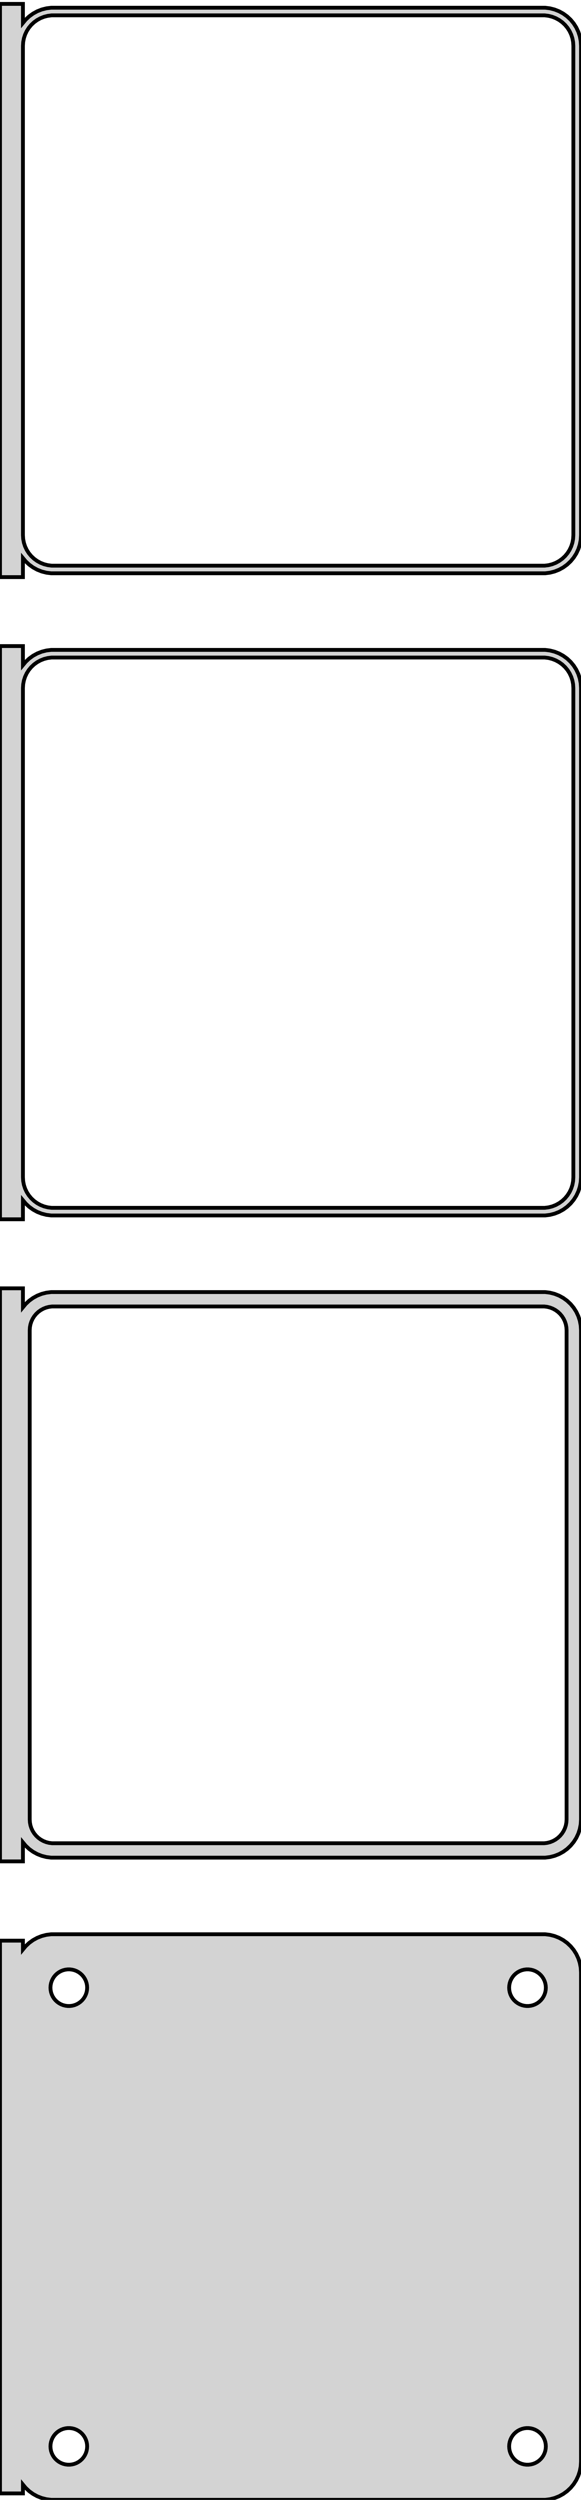 <?xml version="1.0" standalone="no"?>
<!DOCTYPE svg PUBLIC "-//W3C//DTD SVG 1.1//EN" "http://www.w3.org/Graphics/SVG/1.1/DTD/svg11.dtd">
<svg width="76mm" height="327mm" viewBox="-39 -626 76 327" xmlns="http://www.w3.org/2000/svg" version="1.1">
<title>OpenSCAD Model</title>
<path d="
M -36,-553.007 L -35.645,-552.577 L -35.187,-552.147 L -34.679,-551.778 L -34.129,-551.476 L -33.545,-551.245
 L -32.937,-551.089 L -32.314,-551.01 L 32.314,-551.01 L 32.937,-551.089 L 33.545,-551.245 L 34.129,-551.476
 L 34.679,-551.778 L 35.187,-552.147 L 35.645,-552.577 L 36.045,-553.061 L 36.382,-553.591 L 36.649,-554.159
 L 36.843,-554.757 L 36.961,-555.373 L 37,-556 L 37,-620 L 36.961,-620.627 L 36.843,-621.243
 L 36.649,-621.841 L 36.382,-622.409 L 36.045,-622.939 L 35.645,-623.423 L 35.187,-623.853 L 34.679,-624.222
 L 34.129,-624.524 L 33.545,-624.755 L 32.937,-624.911 L 32.314,-624.99 L -32.314,-624.99 L -32.937,-624.911
 L -33.545,-624.755 L -34.129,-624.524 L -34.679,-624.222 L -35.187,-623.853 L -35.645,-623.423 L -36,-622.993
 L -36,-625.49 L -39,-625.49 L -39,-550.51 L -36,-550.51 z
M -32.251,-552.008 L -32.749,-552.071 L -33.236,-552.196 L -33.703,-552.381 L -34.143,-552.623 L -34.55,-552.918
 L -34.916,-553.262 L -35.236,-553.649 L -35.505,-554.073 L -35.719,-554.528 L -35.874,-555.005 L -35.968,-555.499
 L -36,-556 L -36,-620 L -35.968,-620.501 L -35.874,-620.995 L -35.719,-621.472 L -35.505,-621.927
 L -35.236,-622.351 L -34.916,-622.738 L -34.55,-623.082 L -34.143,-623.377 L -33.703,-623.619 L -33.236,-623.804
 L -32.749,-623.929 L -32.251,-623.992 L 32.251,-623.992 L 32.749,-623.929 L 33.236,-623.804 L 33.703,-623.619
 L 34.143,-623.377 L 34.55,-623.082 L 34.916,-622.738 L 35.236,-622.351 L 35.505,-621.927 L 35.719,-621.472
 L 35.874,-620.995 L 35.968,-620.501 L 36,-620 L 36,-556 L 35.968,-555.499 L 35.874,-555.005
 L 35.719,-554.528 L 35.505,-554.073 L 35.236,-553.649 L 34.916,-553.262 L 34.55,-552.918 L 34.143,-552.623
 L 33.703,-552.381 L 33.236,-552.196 L 32.749,-552.071 L 32.251,-552.008 z
M -36,-469.007 L -35.645,-468.577 L -35.187,-468.147 L -34.679,-467.778 L -34.129,-467.476 L -33.545,-467.245
 L -32.937,-467.089 L -32.314,-467.01 L 32.314,-467.01 L 32.937,-467.089 L 33.545,-467.245 L 34.129,-467.476
 L 34.679,-467.778 L 35.187,-468.147 L 35.645,-468.577 L 36.045,-469.061 L 36.382,-469.591 L 36.649,-470.159
 L 36.843,-470.757 L 36.961,-471.373 L 37,-472 L 37,-536 L 36.961,-536.627 L 36.843,-537.243
 L 36.649,-537.841 L 36.382,-538.409 L 36.045,-538.939 L 35.645,-539.423 L 35.187,-539.853 L 34.679,-540.222
 L 34.129,-540.524 L 33.545,-540.755 L 32.937,-540.911 L 32.314,-540.99 L -32.314,-540.99 L -32.937,-540.911
 L -33.545,-540.755 L -34.129,-540.524 L -34.679,-540.222 L -35.187,-539.853 L -35.645,-539.423 L -36,-538.993
 L -36,-541.49 L -39,-541.49 L -39,-466.51 L -36,-466.51 z
M -32.251,-468.008 L -32.749,-468.071 L -33.236,-468.196 L -33.703,-468.381 L -34.143,-468.623 L -34.55,-468.918
 L -34.916,-469.262 L -35.236,-469.649 L -35.505,-470.073 L -35.719,-470.528 L -35.874,-471.005 L -35.968,-471.499
 L -36,-472 L -36,-536 L -35.968,-536.501 L -35.874,-536.995 L -35.719,-537.472 L -35.505,-537.927
 L -35.236,-538.351 L -34.916,-538.738 L -34.55,-539.082 L -34.143,-539.377 L -33.703,-539.619 L -33.236,-539.804
 L -32.749,-539.929 L -32.251,-539.992 L 32.251,-539.992 L 32.749,-539.929 L 33.236,-539.804 L 33.703,-539.619
 L 34.143,-539.377 L 34.55,-539.082 L 34.916,-538.738 L 35.236,-538.351 L 35.505,-537.927 L 35.719,-537.472
 L 35.874,-536.995 L 35.968,-536.501 L 36,-536 L 36,-472 L 35.968,-471.499 L 35.874,-471.005
 L 35.719,-470.528 L 35.505,-470.073 L 35.236,-469.649 L 34.916,-469.262 L 34.55,-468.918 L 34.143,-468.623
 L 33.703,-468.381 L 33.236,-468.196 L 32.749,-468.071 L 32.251,-468.008 z
M -36,-385.007 L -35.645,-384.577 L -35.187,-384.147 L -34.679,-383.778 L -34.129,-383.476 L -33.545,-383.245
 L -32.937,-383.089 L -32.314,-383.01 L 32.314,-383.01 L 32.937,-383.089 L 33.545,-383.245 L 34.129,-383.476
 L 34.679,-383.778 L 35.187,-384.147 L 35.645,-384.577 L 36.045,-385.061 L 36.382,-385.591 L 36.649,-386.159
 L 36.843,-386.757 L 36.961,-387.373 L 37,-388 L 37,-452 L 36.961,-452.627 L 36.843,-453.243
 L 36.649,-453.841 L 36.382,-454.409 L 36.045,-454.939 L 35.645,-455.423 L 35.187,-455.853 L 34.679,-456.222
 L 34.129,-456.524 L 33.545,-456.755 L 32.937,-456.911 L 32.314,-456.99 L -32.314,-456.99 L -32.937,-456.911
 L -33.545,-456.755 L -34.129,-456.524 L -34.679,-456.222 L -35.187,-455.853 L -35.645,-455.423 L -36,-454.993
 L -36,-457.479 L -39,-457.479 L -39,-382.521 L -36,-382.521 z
M -32.195,-384.893 L -32.583,-384.942 L -32.962,-385.039 L -33.325,-385.183 L -33.668,-385.372 L -33.984,-385.601
 L -34.269,-385.869 L -34.518,-386.17 L -34.728,-386.5 L -34.894,-386.854 L -35.015,-387.226 L -35.088,-387.61
 L -35.113,-388 L -35.113,-452 L -35.088,-452.39 L -35.015,-452.774 L -34.894,-453.146 L -34.728,-453.5
 L -34.518,-453.83 L -34.269,-454.131 L -33.984,-454.399 L -33.668,-454.628 L -33.325,-454.817 L -32.962,-454.961
 L -32.583,-455.058 L -32.195,-455.107 L 32.195,-455.107 L 32.583,-455.058 L 32.962,-454.961 L 33.325,-454.817
 L 33.668,-454.628 L 33.984,-454.399 L 34.269,-454.131 L 34.518,-453.83 L 34.728,-453.5 L 34.894,-453.146
 L 35.015,-452.774 L 35.088,-452.39 L 35.113,-452 L 35.113,-388 L 35.088,-387.61 L 35.015,-387.226
 L 34.894,-386.854 L 34.728,-386.5 L 34.518,-386.17 L 34.269,-385.869 L 33.984,-385.601 L 33.668,-385.372
 L 33.325,-385.183 L 32.962,-385.039 L 32.583,-384.942 L 32.195,-384.893 z
M 32.937,-299.089 L 33.545,-299.245 L 34.129,-299.476 L 34.679,-299.778 L 35.187,-300.147 L 35.645,-300.577
 L 36.045,-301.061 L 36.382,-301.591 L 36.649,-302.159 L 36.843,-302.757 L 36.961,-303.373 L 37,-304
 L 37,-368 L 36.961,-368.627 L 36.843,-369.243 L 36.649,-369.841 L 36.382,-370.409 L 36.045,-370.939
 L 35.645,-371.423 L 35.187,-371.853 L 34.679,-372.222 L 34.129,-372.524 L 33.545,-372.755 L 32.937,-372.911
 L 32.314,-372.99 L -32.314,-372.99 L -32.937,-372.911 L -33.545,-372.755 L -34.129,-372.524 L -34.679,-372.222
 L -35.187,-371.853 L -35.645,-371.423 L -36,-370.993 L -36,-372.153 L -39,-372.153 L -39,-299.847
 L -36,-299.847 L -36,-301.007 L -35.645,-300.577 L -35.187,-300.147 L -34.679,-299.778 L -34.129,-299.476
 L -33.545,-299.245 L -32.937,-299.089 L -32.314,-299.01 L 32.314,-299.01 z
M -30.151,-363.605 L -30.45,-363.643 L -30.742,-363.717 L -31.022,-363.828 L -31.286,-363.974 L -31.53,-364.151
 L -31.75,-364.357 L -31.942,-364.589 L -32.103,-364.844 L -32.231,-365.117 L -32.325,-365.403 L -32.381,-365.699
 L -32.4,-366 L -32.381,-366.301 L -32.325,-366.597 L -32.231,-366.883 L -32.103,-367.156 L -31.942,-367.411
 L -31.75,-367.643 L -31.53,-367.849 L -31.286,-368.026 L -31.022,-368.172 L -30.742,-368.283 L -30.45,-368.357
 L -30.151,-368.395 L -29.849,-368.395 L -29.55,-368.357 L -29.258,-368.283 L -28.978,-368.172 L -28.714,-368.026
 L -28.47,-367.849 L -28.25,-367.643 L -28.058,-367.411 L -27.897,-367.156 L -27.768,-366.883 L -27.675,-366.597
 L -27.619,-366.301 L -27.6,-366 L -27.619,-365.699 L -27.675,-365.403 L -27.768,-365.117 L -27.897,-364.844
 L -28.058,-364.589 L -28.25,-364.357 L -28.47,-364.151 L -28.714,-363.974 L -28.978,-363.828 L -29.258,-363.717
 L -29.55,-363.643 L -29.849,-363.605 z
M 29.849,-363.605 L 29.55,-363.643 L 29.258,-363.717 L 28.978,-363.828 L 28.714,-363.974 L 28.47,-364.151
 L 28.25,-364.357 L 28.058,-364.589 L 27.897,-364.844 L 27.768,-365.117 L 27.675,-365.403 L 27.619,-365.699
 L 27.6,-366 L 27.619,-366.301 L 27.675,-366.597 L 27.768,-366.883 L 27.897,-367.156 L 28.058,-367.411
 L 28.25,-367.643 L 28.47,-367.849 L 28.714,-368.026 L 28.978,-368.172 L 29.258,-368.283 L 29.55,-368.357
 L 29.849,-368.395 L 30.151,-368.395 L 30.45,-368.357 L 30.742,-368.283 L 31.022,-368.172 L 31.286,-368.026
 L 31.53,-367.849 L 31.75,-367.643 L 31.942,-367.411 L 32.103,-367.156 L 32.231,-366.883 L 32.325,-366.597
 L 32.381,-366.301 L 32.4,-366 L 32.381,-365.699 L 32.325,-365.403 L 32.231,-365.117 L 32.103,-364.844
 L 31.942,-364.589 L 31.75,-364.357 L 31.53,-364.151 L 31.286,-363.974 L 31.022,-363.828 L 30.742,-363.717
 L 30.45,-363.643 L 30.151,-363.605 z
M 29.849,-303.605 L 29.55,-303.643 L 29.258,-303.717 L 28.978,-303.828 L 28.714,-303.974 L 28.47,-304.151
 L 28.25,-304.357 L 28.058,-304.589 L 27.897,-304.844 L 27.768,-305.117 L 27.675,-305.403 L 27.619,-305.699
 L 27.6,-306 L 27.619,-306.301 L 27.675,-306.597 L 27.768,-306.883 L 27.897,-307.156 L 28.058,-307.411
 L 28.25,-307.643 L 28.47,-307.849 L 28.714,-308.026 L 28.978,-308.172 L 29.258,-308.283 L 29.55,-308.357
 L 29.849,-308.395 L 30.151,-308.395 L 30.45,-308.357 L 30.742,-308.283 L 31.022,-308.172 L 31.286,-308.026
 L 31.53,-307.849 L 31.75,-307.643 L 31.942,-307.411 L 32.103,-307.156 L 32.231,-306.883 L 32.325,-306.597
 L 32.381,-306.301 L 32.4,-306 L 32.381,-305.699 L 32.325,-305.403 L 32.231,-305.117 L 32.103,-304.844
 L 31.942,-304.589 L 31.75,-304.357 L 31.53,-304.151 L 31.286,-303.974 L 31.022,-303.828 L 30.742,-303.717
 L 30.45,-303.643 L 30.151,-303.605 z
M -30.151,-303.605 L -30.45,-303.643 L -30.742,-303.717 L -31.022,-303.828 L -31.286,-303.974 L -31.53,-304.151
 L -31.75,-304.357 L -31.942,-304.589 L -32.103,-304.844 L -32.231,-305.117 L -32.325,-305.403 L -32.381,-305.699
 L -32.4,-306 L -32.381,-306.301 L -32.325,-306.597 L -32.231,-306.883 L -32.103,-307.156 L -31.942,-307.411
 L -31.75,-307.643 L -31.53,-307.849 L -31.286,-308.026 L -31.022,-308.172 L -30.742,-308.283 L -30.45,-308.357
 L -30.151,-308.395 L -29.849,-308.395 L -29.55,-308.357 L -29.258,-308.283 L -28.978,-308.172 L -28.714,-308.026
 L -28.47,-307.849 L -28.25,-307.643 L -28.058,-307.411 L -27.897,-307.156 L -27.768,-306.883 L -27.675,-306.597
 L -27.619,-306.301 L -27.6,-306 L -27.619,-305.699 L -27.675,-305.403 L -27.768,-305.117 L -27.897,-304.844
 L -28.058,-304.589 L -28.25,-304.357 L -28.47,-304.151 L -28.714,-303.974 L -28.978,-303.828 L -29.258,-303.717
 L -29.55,-303.643 L -29.849,-303.605 z
" stroke="black" fill="lightgray" stroke-width="0.5"/>
</svg>
